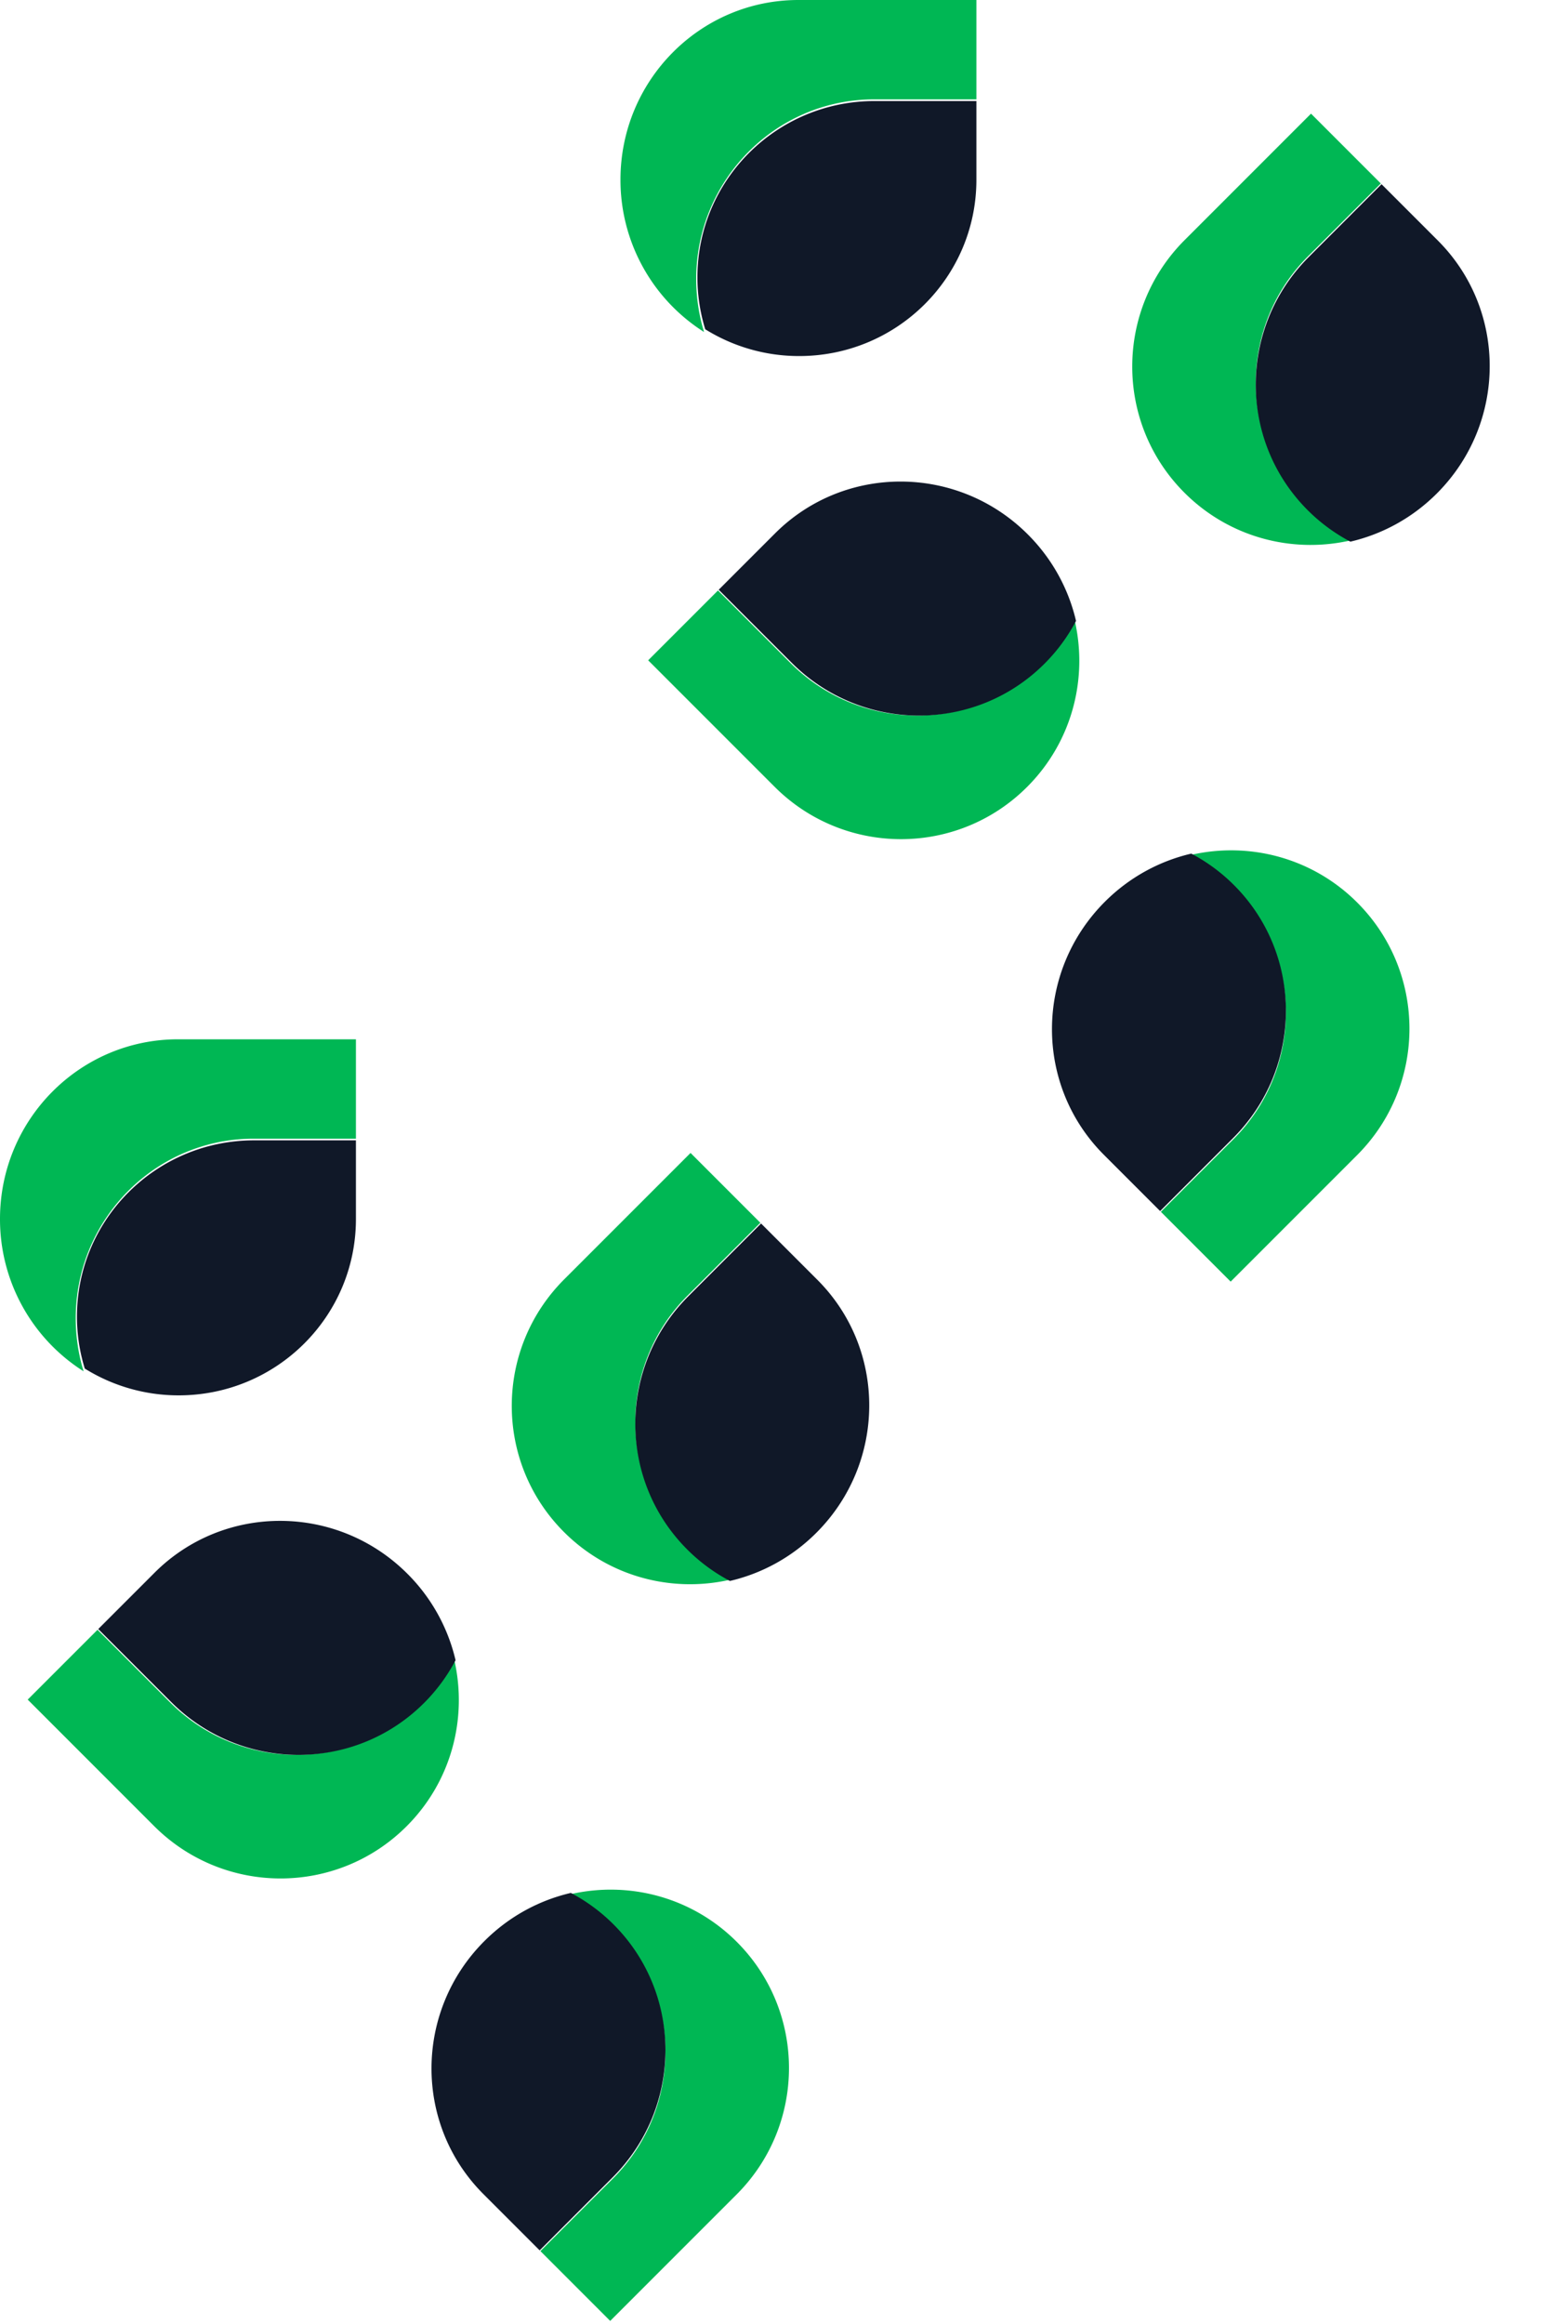 <svg width="326" height="483" fill="none" xmlns="http://www.w3.org/2000/svg"><path fill-rule="evenodd" clip-rule="evenodd" d="M37 216c-20.434 0-37 16.717-37 37.339A37.39 37.39 0 0 0 17.378 285a37.645 37.645 0 0 1-1.633-11.006c0-20.622 16.565-37.339 37-37.339H74V216H37ZM166 0c-20.435 0-37 16.717-37 37.339A37.392 37.392 0 0 0 146.378 69a37.644 37.644 0 0 1-1.633-11.006c0-20.622 16.565-37.339 37-37.339H203V0h-37Zm-12.86 456.088c14.511-14.511 14.53-38.019.042-52.507-9.377-9.377-22.534-12.677-34.584-9.902a37.01 37.01 0 0 1 8.892 6.572c14.488 14.487 14.469 37.995-.042 52.506l-15.094 15.094 14.511 14.511 26.275-26.274Zm129-216c14.511-14.511 14.53-38.019.042-52.507-9.377-9.377-22.534-12.677-34.584-9.902a37.01 37.01 0 0 1 8.892 6.572c14.488 14.487 14.469 37.995-.042 52.506l-15.094 15.094 14.511 14.511 26.275-26.274ZM32.036 379.509c14.511 14.511 38.019 14.53 52.507.043 9.377-9.378 12.677-22.535 9.902-34.585a37.035 37.035 0 0 1-6.572 8.893c-14.487 14.487-37.995 14.468-52.506-.043l-15.094-15.094L5.76 353.234l26.275 26.275Zm129-216c14.511 14.511 38.019 14.53 52.506.043 9.378-9.378 12.678-22.535 9.903-34.585a37.042 37.042 0 0 1-6.572 8.893c-14.487 14.487-37.995 14.468-52.506-.043l-15.094-15.094-14.512 14.511 26.275 26.275Zm-43.739 102.385c-14.511 14.511-14.53 38.019-.043 52.507 9.378 9.377 22.535 12.677 34.585 9.903a37.047 37.047 0 0 1-8.893-6.573c-14.487-14.487-14.468-37.995.043-52.506l15.094-15.094-14.511-14.511-26.275 26.274Zm129-216c-14.511 14.511-14.53 38.02-.043 52.507 9.378 9.377 22.535 12.677 34.585 9.903a37.047 37.047 0 0 1-8.893-6.573c-14.487-14.487-14.468-37.995.043-52.506l15.094-15.094-14.511-14.511-26.275 26.274Z" fill="#00B754"/><path fill-rule="evenodd" clip-rule="evenodd" d="M74 237v16.368C74 273.599 57.507 290 37.162 290a36.81 36.81 0 0 1-19.535-5.57A36.431 36.431 0 0 1 16 273.632C16 253.401 32.493 237 52.838 237H74ZM203 21v16.368C203 57.599 186.507 74 166.162 74a36.818 36.818 0 0 1-19.536-5.57A36.446 36.446 0 0 1 145 57.632C145 37.401 161.493 21 181.838 21H203Zm-90.8 446.698-11.7-11.7c-14.461-14.461-14.37-38 .205-52.575 5.141-5.141 11.397-8.48 17.977-10.014a36.778 36.778 0 0 1 8.883 6.553c14.462 14.462 14.37 38-.205 52.575l-15.16 15.161Zm129-216-11.7-11.7c-14.461-14.461-14.369-38 .205-52.575 5.141-5.141 11.397-8.48 17.977-10.014a36.778 36.778 0 0 1 8.883 6.553c14.462 14.462 14.37 38-.205 52.575l-15.16 15.161ZM20.426 338.569l11.7-11.699c14.461-14.461 38-14.369 52.575.205a37.362 37.362 0 0 1 10.013 17.977 36.752 36.752 0 0 1-6.553 8.883c-14.461 14.462-38 14.37-52.575-.205l-15.16-15.161Zm129-216 11.7-11.699c14.461-14.462 38-14.37 52.574.205 5.141 5.141 8.48 11.397 10.014 17.977a36.725 36.725 0 0 1-6.553 8.883c-14.461 14.462-38 14.37-52.575-.205l-15.16-15.161Zm8.81 131.716 11.7 11.699c14.461 14.462 14.369 38-.206 52.575-5.141 5.141-11.397 8.48-17.976 10.014a36.756 36.756 0 0 1-8.884-6.553c-14.461-14.462-14.369-38 .206-52.575l15.16-15.16Zm129-216 11.7 11.7c14.461 14.46 14.369 38-.206 52.574-5.141 5.141-11.397 8.48-17.976 10.014a36.756 36.756 0 0 1-8.884-6.553c-14.461-14.462-14.369-38 .206-52.575l15.16-15.16Z" fill="#101828"/></svg>